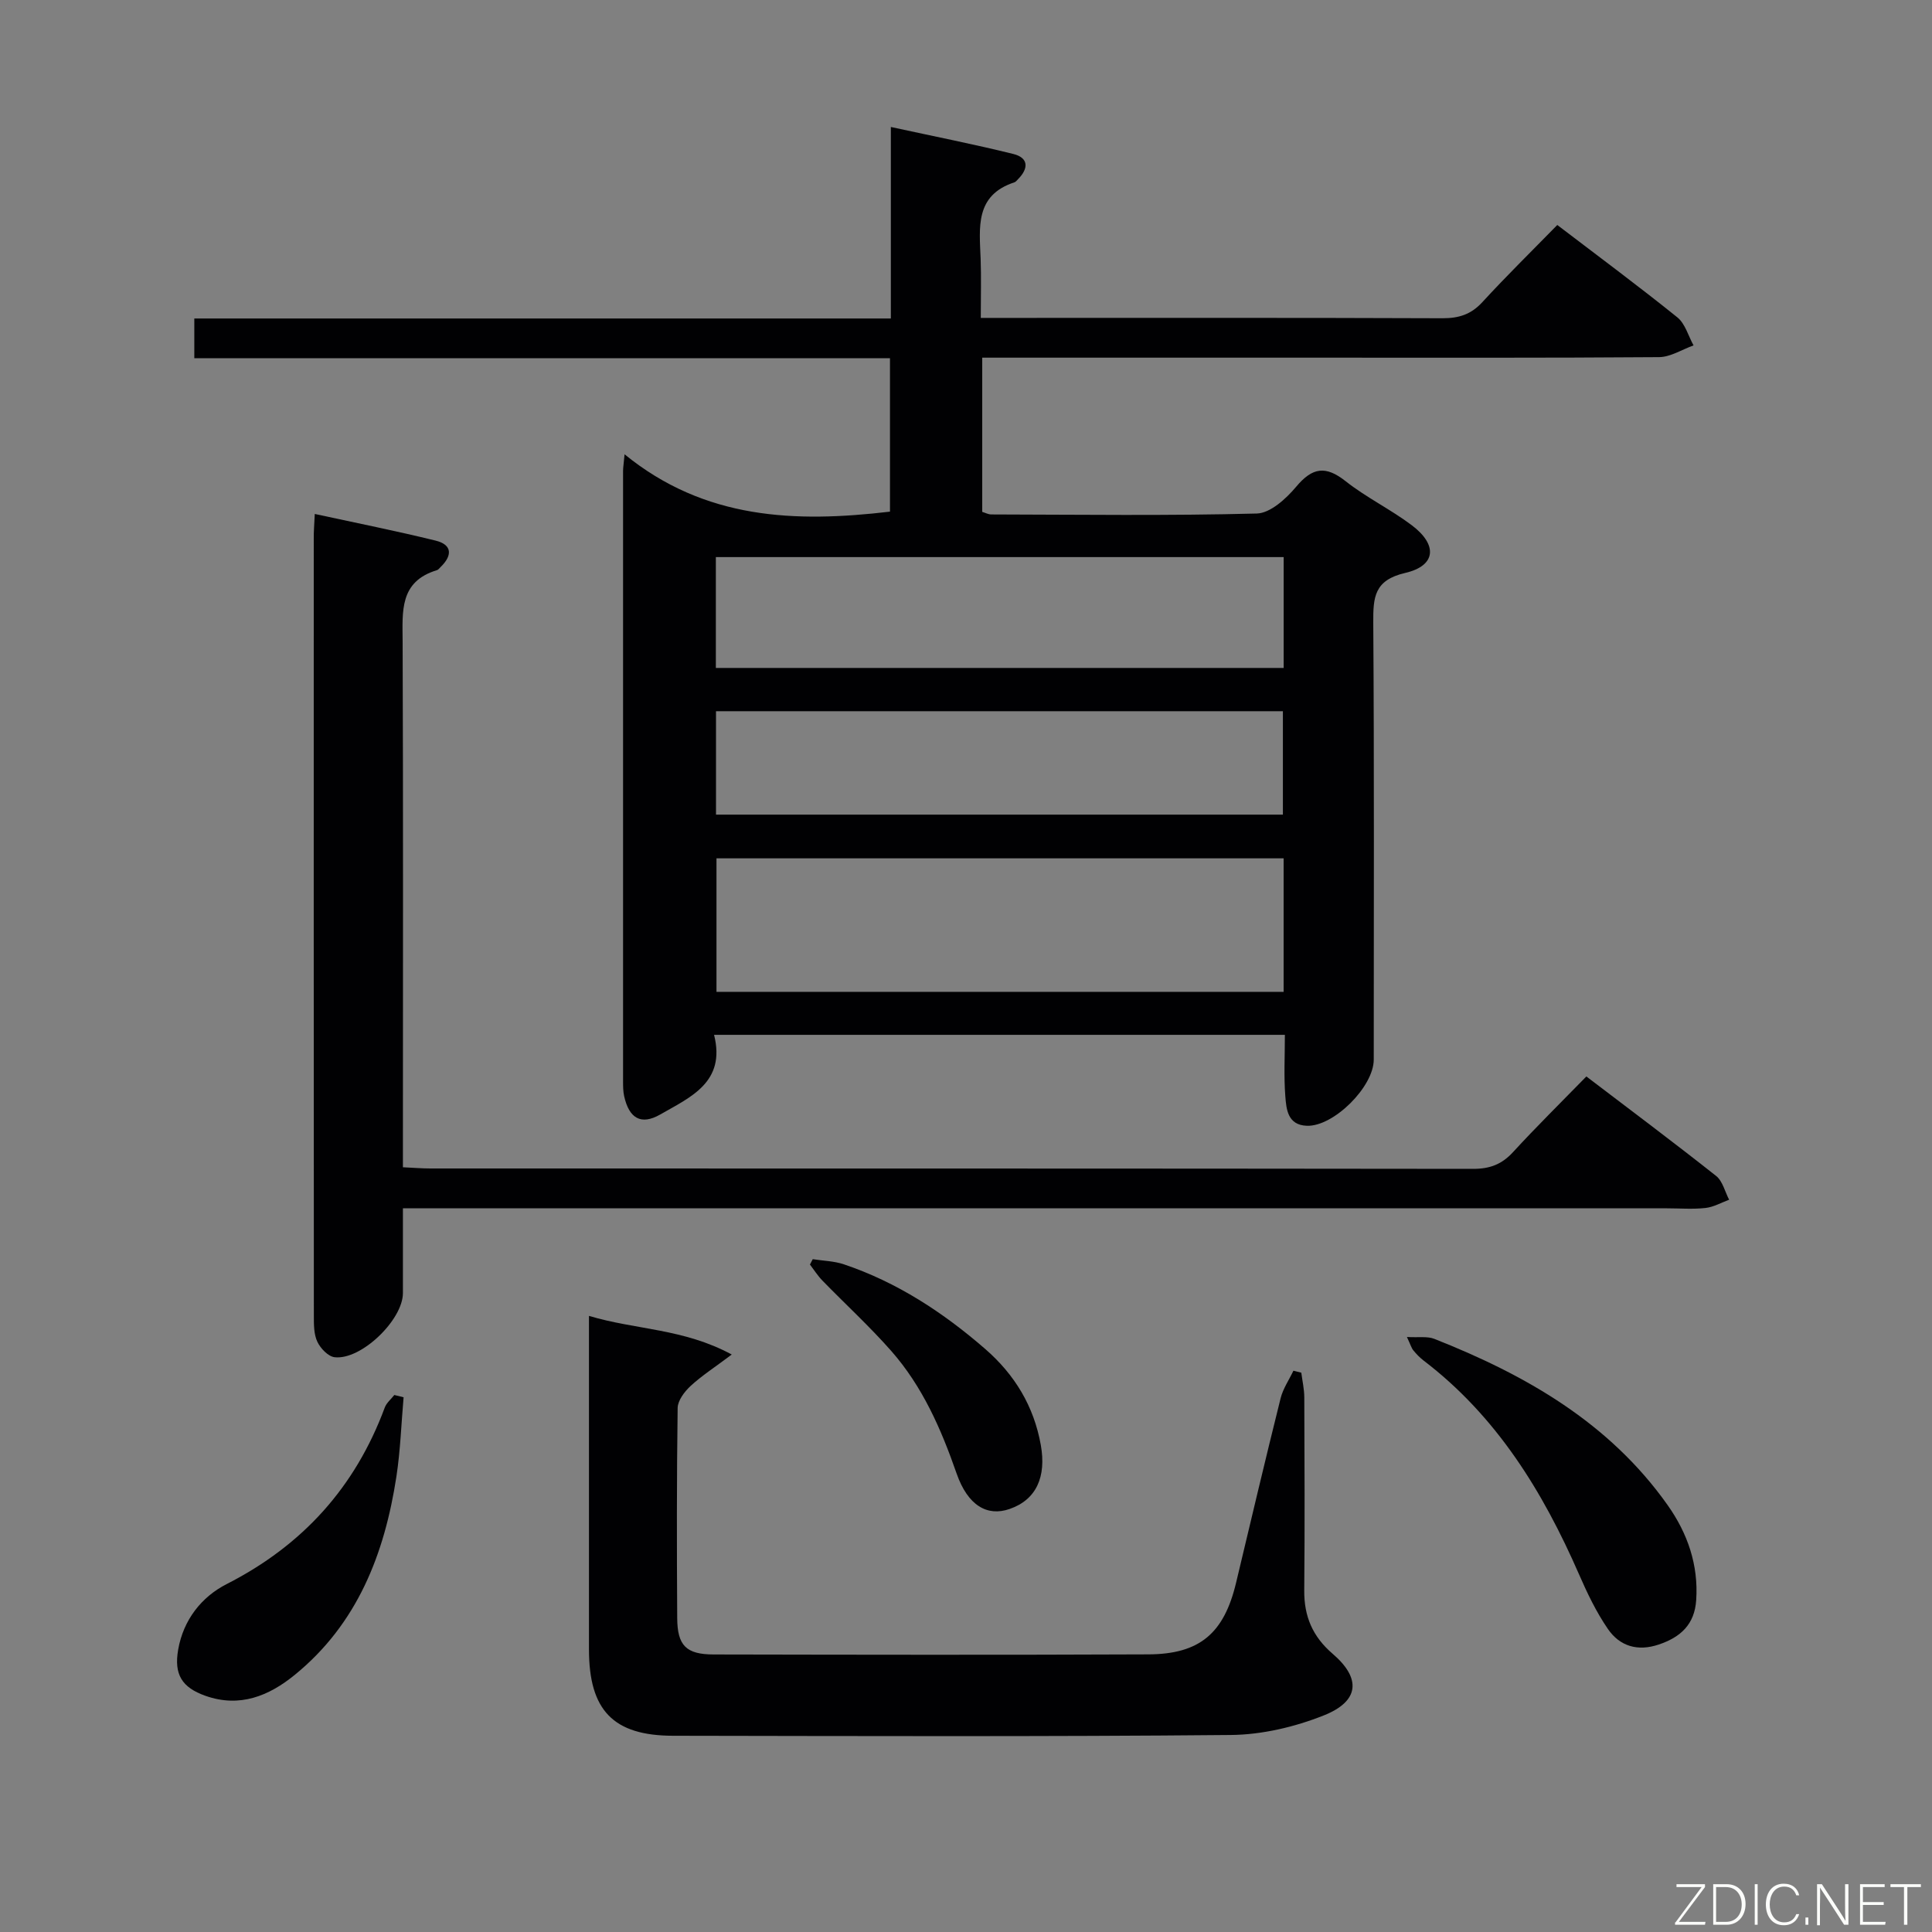 <svg enable-background="new 0 0 400 400" viewBox="0 0 400 400" xmlns="http://www.w3.org/2000/svg"><rect x="0" y="0" width="400" height="400" fill="#808080" stroke="none"/><path d="m266.02 214.25c-39.71 0-78.65 0-118.18 0 2.48 9.83-4.91 12.91-11.14 16.49-4.01 2.3-6.47.77-7.48-3.81-.21-.96-.22-1.98-.22-2.97-.01-42.16-.01-84.32 0-126.48 0-.63.11-1.25.31-3.42 16.61 13.53 35.35 14.18 54.95 11.87 0-10.37 0-20.78 0-31.77-48.05 0-95.92 0-144.03 0 0-2.99 0-5.39 0-8.22h144.21c0-13.13 0-25.86 0-39.65 9.03 1.96 17.24 3.58 25.36 5.59 3.18.79 3.19 3 .97 5.22-.24.24-.46.56-.75.65-8.22 2.69-7.23 9.4-6.99 15.84.14 3.81.03 7.63.03 12.23h5.58c30 0 59.99-.05 89.99.07 3.42.01 5.95-.79 8.3-3.36 4.95-5.39 10.18-10.52 15.49-15.95 8.54 6.52 16.83 12.66 24.85 19.12 1.63 1.31 2.27 3.84 3.36 5.81-2.38.85-4.76 2.41-7.14 2.43-23.66.18-47.32.11-70.99.11-21.16 0-42.33 0-63.49 0-1.79 0-3.58 0-5.65 0v31.93c.61.18 1.23.52 1.86.53 18.33.04 36.67.29 54.98-.19 2.81-.07 6.09-3.08 8.17-5.56 3.36-4.01 6.1-4.4 10.23-1.13 4.29 3.39 9.32 5.82 13.7 9.12 5.41 4.08 5.02 8.39-1.37 9.87-6.41 1.49-6.64 5.01-6.61 10.28.21 30.16.1 60.32.1 90.48 0 5.64-8.34 13.92-13.87 13.7-3.96-.16-4.23-3.41-4.44-6.13-.32-4.11-.09-8.26-.09-12.7zm-.26-8.9c0-9.5 0-18.44 0-27.64-39.27 0-78.31 0-117.42 0v27.64zm.01-90.01c-39.43 0-78.45 0-117.56 0v22.95h117.56c0-7.72 0-15.15 0-22.95zm-117.53 53.32h117.37c0-7.39 0-14.45 0-21.41-39.31 0-78.22 0-117.37 0z" fill="#010103"/><path d="m65.17 106.41c8.61 1.87 16.86 3.51 25.03 5.52 3.51.87 3.44 3.14 1.01 5.48-.24.23-.46.55-.75.64-7.8 2.35-7.13 8.55-7.1 14.81.13 34.15.06 68.3.06 102.45v6.36c2.2.1 3.96.25 5.71.25 71.96.01 143.93-.01 215.89.08 3.47 0 5.93-.95 8.25-3.48 4.84-5.27 9.94-10.29 15.17-15.65 9.22 7.02 18.14 13.69 26.87 20.6 1.35 1.07 1.81 3.25 2.69 4.92-1.63.6-3.23 1.53-4.91 1.71-2.63.29-5.31.07-7.97.07-85.46 0-170.92 0-256.37 0-1.49 0-2.98 0-5.33 0 0 6.03.01 11.79 0 17.55-.01 5.55-8.64 13.9-14.13 13.28-1.34-.15-2.93-1.82-3.58-3.19-.74-1.55-.73-3.55-.73-5.35-.03-53.64-.03-107.28-.02-160.92-.02-1.47.11-2.95.21-5.13z" fill="#010103"/><path d="m269.42 284.2c.22 1.7.61 3.4.62 5.09.05 13.33.11 26.66-.01 39.99-.05 5.36 1.73 9.55 5.86 13.1 5.98 5.12 5.58 9.84-1.82 12.78-6.03 2.4-12.79 3.99-19.25 4.05-38.49.36-76.99.22-115.48.16-12.39-.02-17.39-5.29-17.4-17.84-.01-21 0-41.99 0-62.99 0-1.8 0-3.6 0-6.1 9.67 2.91 19.51 2.57 29.56 8-3.52 2.65-6.21 4.38-8.52 6.51-1.26 1.17-2.66 3.01-2.68 4.56-.2 14.5-.18 29-.09 43.49.03 5.7 1.85 7.53 7.54 7.54 30 .06 59.99.11 89.99-.02 10.68-.04 15.69-4.39 18.18-14.84 3.04-12.74 6.05-25.49 9.22-38.2.5-1.99 1.75-3.8 2.65-5.69.54.15 1.08.28 1.63.41z" fill="#010103"/><path d="m291.29 276.81c2.46.14 4.22-.18 5.65.38 18.95 7.48 36.27 17.37 48.34 34.45 4.1 5.8 6.39 12.33 5.9 19.64-.33 5.04-3.23 7.68-7.74 9.2-4.38 1.48-8.09.36-10.55-3.23-2.41-3.51-4.29-7.44-6-11.37-7.48-17.11-17.04-32.67-32.17-44.21-.78-.6-1.48-1.33-2.1-2.09-.39-.47-.56-1.12-1.33-2.77z" fill="#010103"/><path d="m83.56 289.29c-.48 5.48-.66 11-1.49 16.43-2.45 15.98-8.07 30.48-21.05 41.05-5.35 4.36-11.39 6.84-18.49 4.33-4.88-1.73-6.54-4.43-5.64-9.57 1.08-6.17 4.84-10.92 10.05-13.57 15.73-8.02 26.6-20.05 32.72-36.54.36-.98 1.31-1.74 1.98-2.6.64.15 1.28.31 1.92.47z" fill="#010103"/><path d="m168.27 260.7c2.16.34 4.42.38 6.46 1.07 11.02 3.71 20.57 9.98 29.28 17.55 6.06 5.28 10.04 11.79 11.48 19.87 1.17 6.58-.93 11.32-6.47 13.23-4.61 1.6-8.64-.68-10.97-7.36-3.2-9.2-7.05-17.99-13.51-25.34-4.49-5.1-9.53-9.72-14.28-14.6-.97-1-1.72-2.2-2.57-3.31.19-.36.39-.73.58-1.11z" fill="#010103"/><g fill="#fbfcfa"><path d="m346.9 398 5.4-7.3h-5.2v-.6h5.9v.6l-5.4 7.2h5.5l-.1.6h-6.2v-.5z"/><path d="m354.7 390.1h2.8c2.3 0 3.9 1.6 3.9 4.1s-1.6 4.3-3.9 4.3h-2.8zm.6 7.8h2c2.2 0 3.3-1.6 3.3-3.6 0-1.8-1-3.6-3.3-3.6h-2z"/><path d="m363.9 390.1v8.4h-.6v-8.4h1.6z"/><path d="m372.5 396.3c-.4 1.3-1.4 2.3-3.2 2.3-2.4 0-3.7-1.9-3.7-4.3 0-2.3 1.2-4.3 3.7-4.3 1.8 0 2.9 1 3.2 2.4h-.6c-.4-1.1-1.1-1.8-2.5-1.8-2.1 0-3 1.9-3 3.7s.9 3.7 3 3.7c1.4 0 2.1-.7 2.5-1.7z"/><path d="m373.8 398.5v-1.5h.6v1.5z"/><path d="m376.2 398.5v-8.4h1c1.3 2 4.4 6.7 4.9 7.6-.1-1.2-.1-2.4-.1-3.8v-3.8h.7v8.4h-.9c-1.2-1.9-4.4-6.8-5-7.7.1 1.1 0 2.3 0 3.9v3.9h-.6z"/><path d="m390 394.4h-4.3v3.5h4.7l-.1.6h-5.2v-8.4h5.1v.6h-4.5v3.1h4.3z"/><path d="m394.2 390.7h-2.8v-.6h6.3v.6h-2.8v7.8h-.7z"/></g></svg>